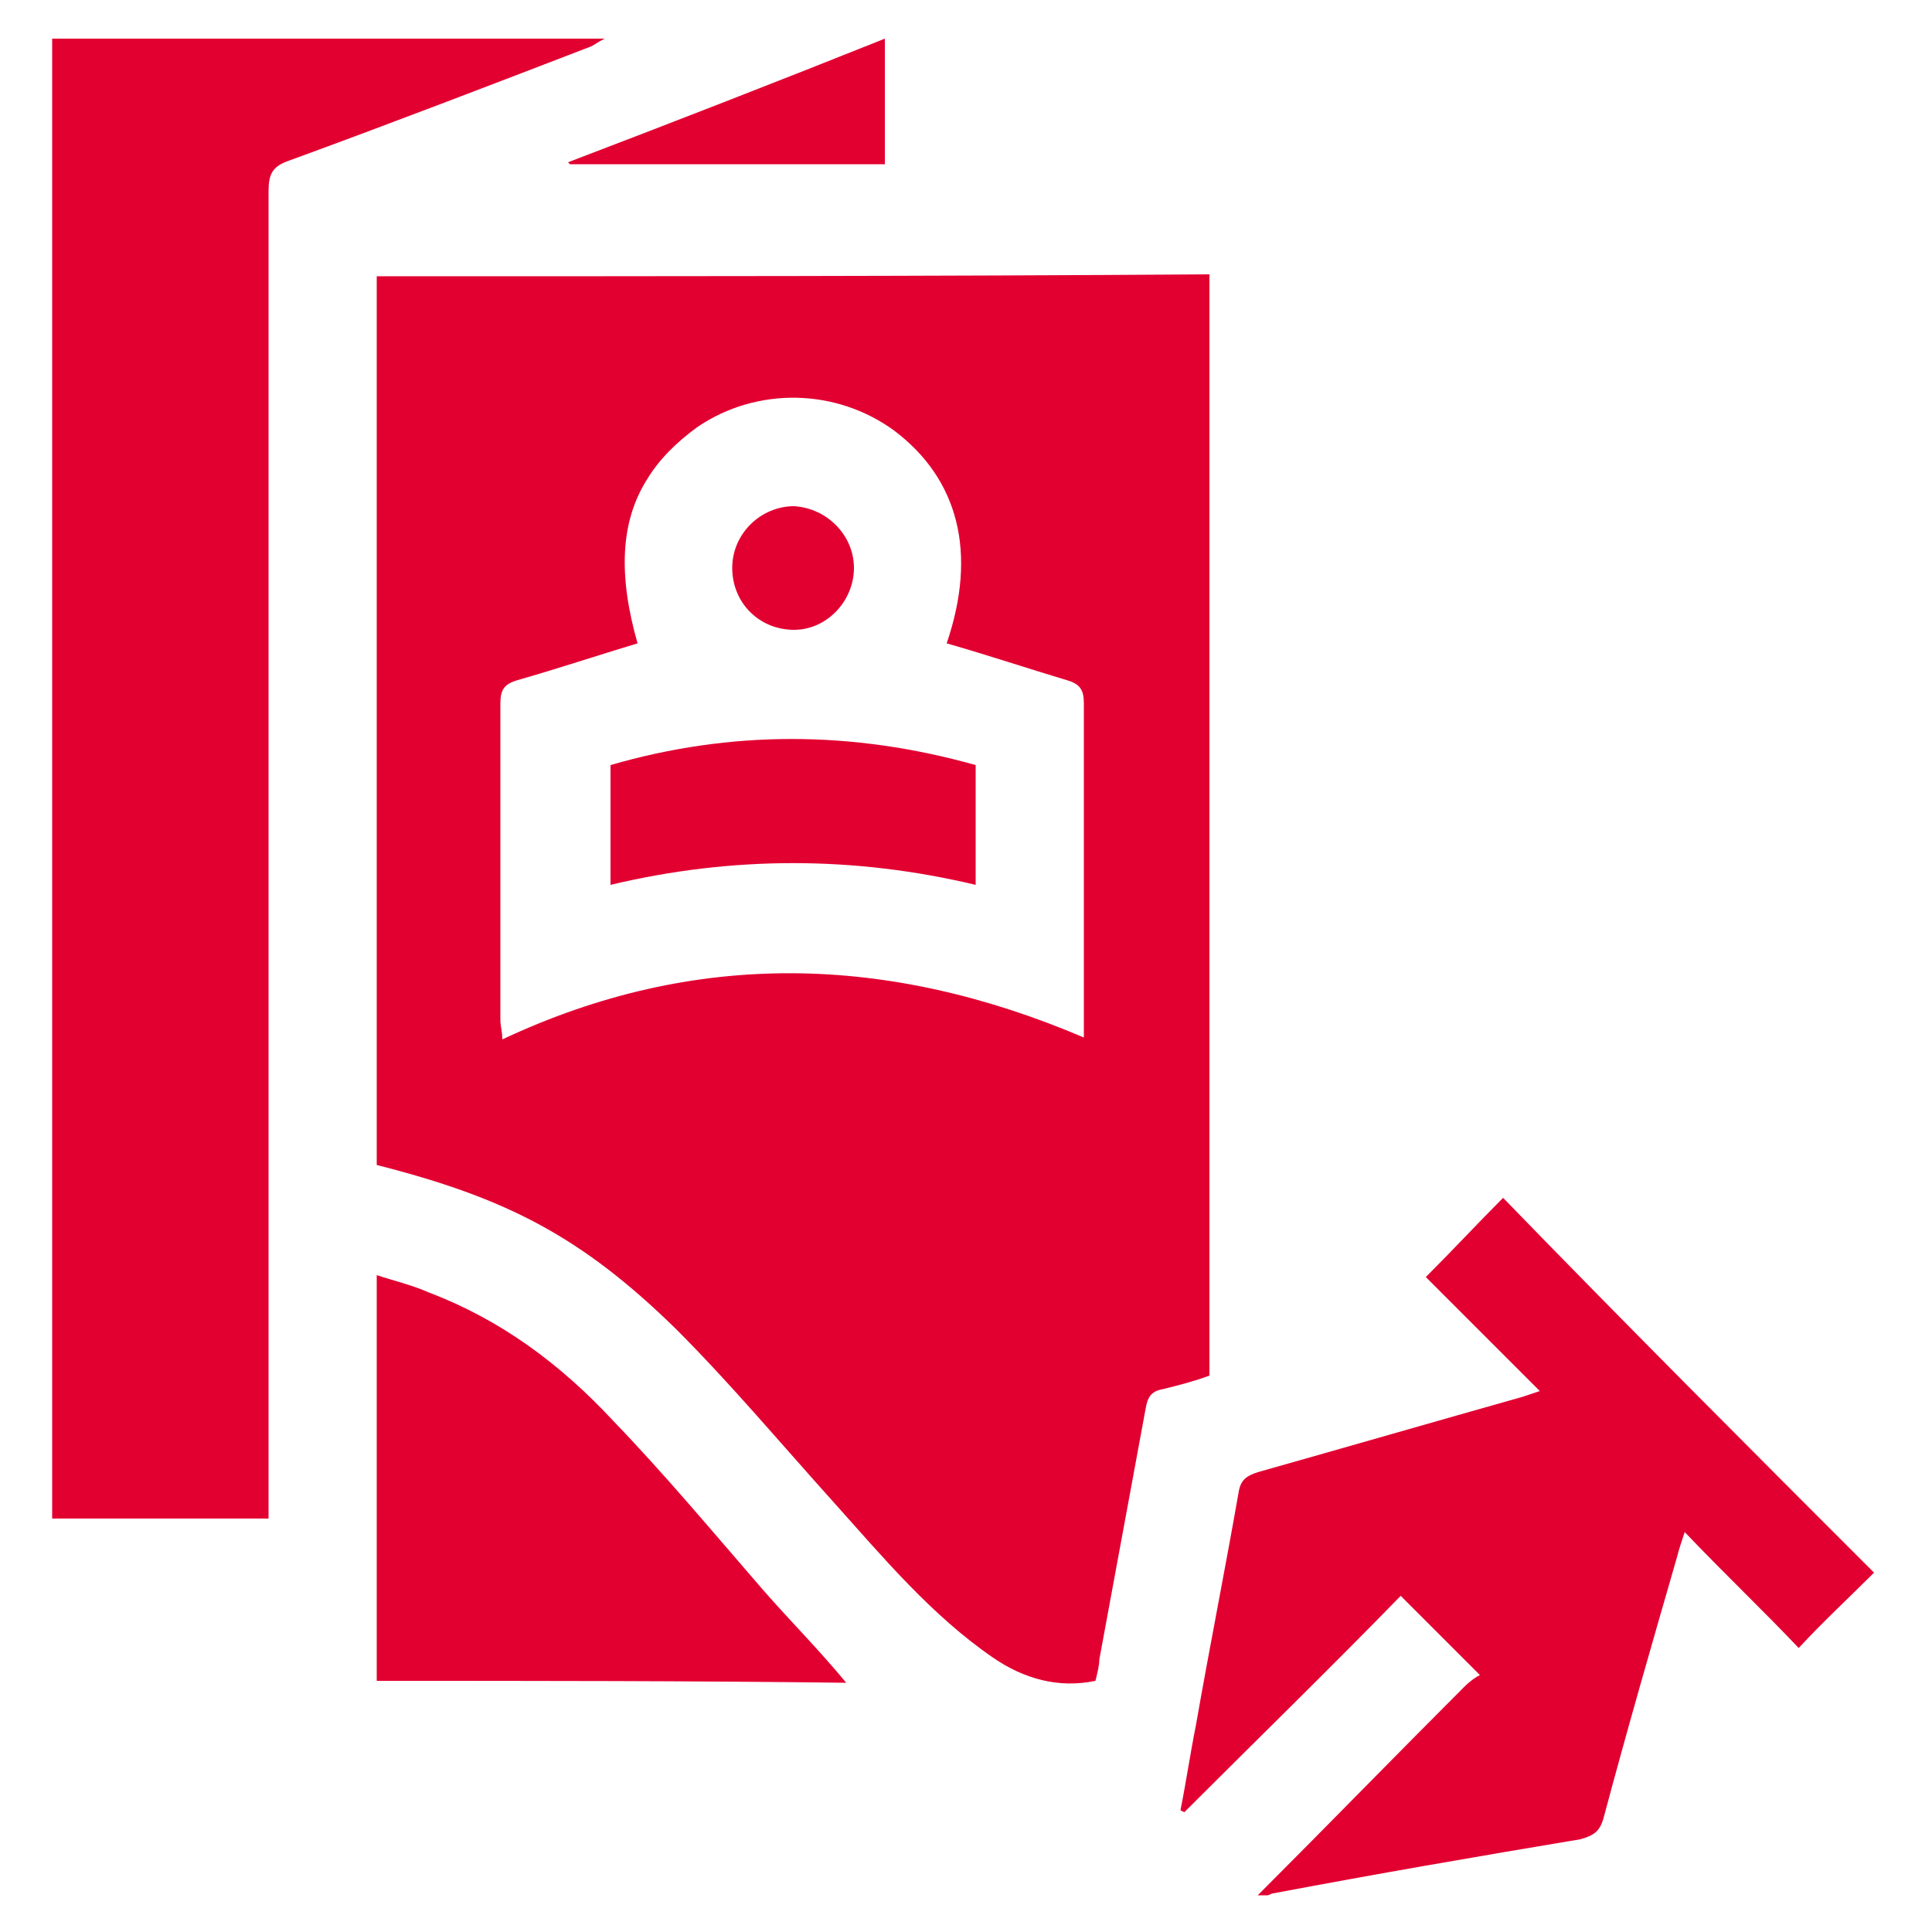 <?xml version="1.0" encoding="utf-8"?>
<!-- Generator: Adobe Illustrator 25.4.1, SVG Export Plug-In . SVG Version: 6.00 Build 0)  -->
<svg version="1.1" id="Layer_1" xmlns="http://www.w3.org/2000/svg" xmlns:xlink="http://www.w3.org/1999/xlink" x="0px" y="0px"
	 viewBox="0 0 100 100" style="enable-background:new 0 0 100 100;" xml:space="preserve">
<style type="text/css">
	.st0{fill:#E20031;}
</style>
<g>
	<path class="st0" d="M65.1,98.1c3.6-3.6,7.1-7.2,10.7-10.8c0.3-0.3,0.6-0.5,0.8-0.6c-1.4-1.4-2.7-2.7-4.1-4.1
		c-3.6,3.7-7.4,7.4-11.2,11.2l-0.2-0.1c0.3-1.5,0.5-2.9,0.8-4.4c0.7-4,1.5-8,2.2-12c0.1-0.7,0.4-0.9,1-1.1c4.6-1.3,9.1-2.6,13.7-3.9
		c0.3-0.1,0.6-0.2,0.9-0.3c-2-2-4-4-5.9-5.9c1.5-1.5,2.7-2.8,4-4.1C84.2,68.6,90.6,75,97,81.4c-1.3,1.3-2.6,2.5-3.9,3.9
		c-1.8-1.9-3.8-3.8-5.9-6c-0.2,0.6-0.3,0.9-0.4,1.3c-1.3,4.5-2.6,9-3.8,13.5c-0.2,0.7-0.5,0.9-1.2,1.1C76.4,96.1,71.2,97,65.9,98
		c-0.1,0-0.2,0.1-0.3,0.1C65.4,98.1,65.3,98.1,65.1,98.1z"/>
	<path class="st0" d="M2.7,2c9.5,0,18.9,0,28.6,0c-0.4,0.2-0.5,0.3-0.7,0.4c-5.2,2-10.4,4-15.6,5.9c-0.9,0.3-1.1,0.7-1.1,1.6
		c0,22.5,0,45,0,67.5c0,0.4,0,0.7,0,1.2c-3.7,0-7.4,0-11.2,0C2.7,53.1,2.7,27.6,2.7,2z"/>
	<path class="st0" d="M19.5,87c0-7,0-13.9,0-21c0.9,0.3,1.8,0.5,2.7,0.9c3.7,1.4,6.8,3.7,9.5,6.6c2.7,2.8,5.2,5.8,7.8,8.8
		c1.4,1.6,2.9,3.1,4.3,4.8C35.8,87,27.7,87,19.5,87z"/>
	<path class="st0" d="M29.4,8.4C34.9,6.3,40.3,4.2,45.8,2c0,2.2,0,4.3,0,6.5c-5.4,0-10.9,0-16.3,0L29.4,8.4z"/>
	<path class="st0" d="M19.5,14.3c0,15.4,0,30.7,0,46C26.2,62,30.1,64,35,68.8c2.8,2.8,5.4,5.9,8.1,8.9c2.6,2.9,5.1,5.9,8.3,8.1
		c1.6,1.1,3.4,1.6,5.3,1.2c0.1-0.4,0.2-0.8,0.2-1.1c0.8-4.3,1.6-8.7,2.4-13c0.1-0.6,0.3-0.9,0.9-1c0.8-0.2,1.6-0.4,2.4-0.7
		c0-19,0-38,0-57C48.1,14.3,33.8,14.3,19.5,14.3z M56.1,52.7c0,0.3,0,0.5,0,1C46,49.4,36,49.1,26,53.8c0-0.4-0.1-0.7-0.1-1
		c0-5.5,0-10.9,0-16.4c0-0.7,0.2-1,0.9-1.2c2.1-0.6,4.2-1.3,6.2-1.9c-1-3.5-0.9-6.3,0.5-8.5c0.6-1,1.5-1.9,2.6-2.7
		c3.1-2.1,7.2-2,10.2,0.2c3.3,2.5,4.3,6.3,2.7,11c2.1,0.6,4.2,1.3,6.2,1.9c0.7,0.2,0.9,0.5,0.9,1.2C56.1,41.8,56.1,47.3,56.1,52.7z"
		/>
	<path class="st0" d="M50.5,39.6c0,2.1,0,4.1,0,6.2c-6.3-1.5-12.6-1.5-18.9,0c0-2.1,0-4.1,0-6.2C37.8,37.8,44.1,37.8,50.5,39.6z"/>
	<path class="st0" d="M44.2,29.4c0,1.7-1.4,3.2-3.1,3.2c-1.8,0-3.2-1.4-3.2-3.2c0-1.8,1.5-3.2,3.2-3.2
		C42.8,26.3,44.2,27.7,44.2,29.4z"/>
</g>
</svg>
